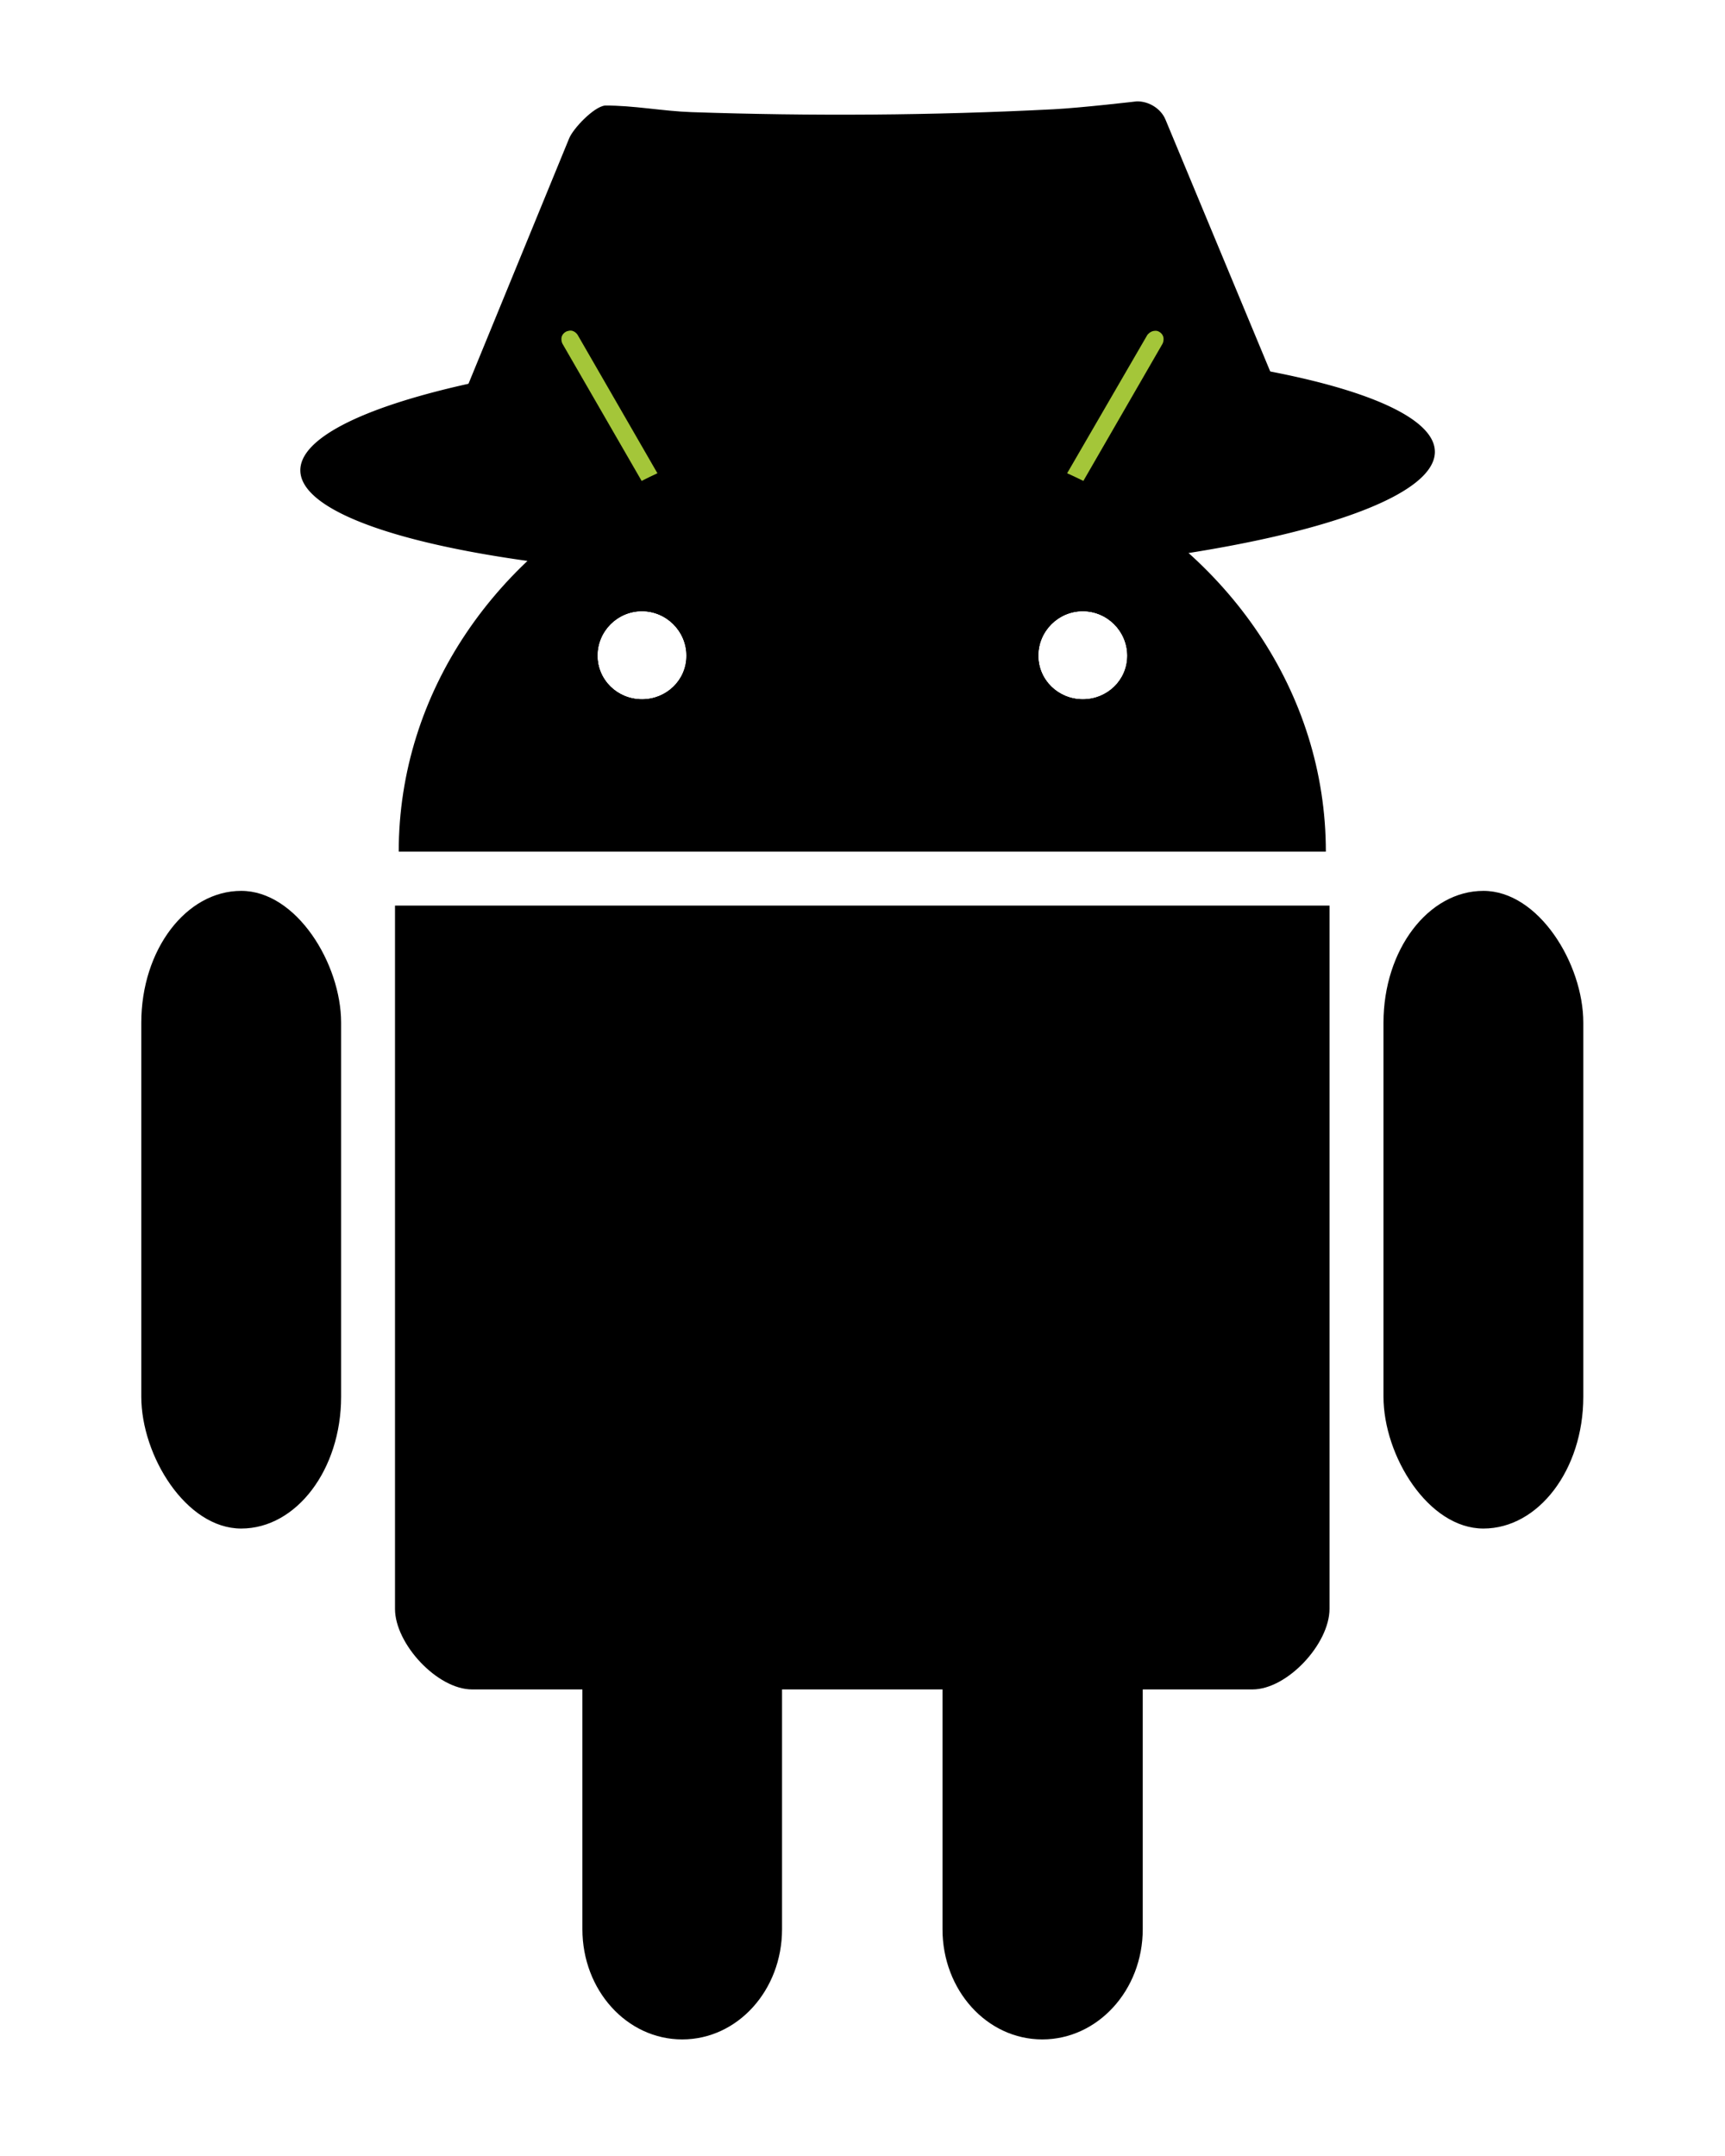 <?xml version="1.0" encoding="UTF-8" standalone="no"?>
<!-- Created with Inkscape (http://www.inkscape.org/) -->

<svg
   xmlns:dc="http://purl.org/dc/elements/1.1/"
   xmlns:cc="http://creativecommons.org/ns#"
   xmlns:rdf="http://www.w3.org/1999/02/22-rdf-syntax-ns#"
   xmlns:svg="http://www.w3.org/2000/svg"
   xmlns="http://www.w3.org/2000/svg"
   xmlns:xlink="http://www.w3.org/1999/xlink"
   xmlns:sodipodi="http://sodipodi.sourceforge.net/DTD/sodipodi-0.dtd"
   xmlns:inkscape="http://www.inkscape.org/namespaces/inkscape"
   width="100"
   height="125"
   id="svg2"
   version="1.1"
   inkscape:version="0.48.1 r9760"
   sodipodi:docname="netspoof logo.svg"
   inkscape:export-filename="/home/william/Dev/wksp/android-netspoof/res/drawable-hdpi/bg.png"
   inkscape:export-xdpi="432"
   inkscape:export-ydpi="432">
  <defs
     id="defs4">
    <linearGradient
       inkscape:collect="always"
       id="linearGradient3933">
      <stop
         style="stop-color:#000000;stop-opacity:1;"
         offset="0"
         id="stop3935" />
      <stop
         style="stop-color:#000000;stop-opacity:0;"
         offset="1"
         id="stop3937" />
    </linearGradient>
    <linearGradient
       inkscape:collect="always"
       xlink:href="#linearGradient3933"
       id="linearGradient3975"
       gradientUnits="userSpaceOnUse"
       x1="36.793"
       y1="2.87"
       x2="38.633"
       y2="24.157"
       gradientTransform="translate(22.076,-0.788)" />
    <linearGradient
       inkscape:collect="always"
       xlink:href="#linearGradient3933"
       id="linearGradient3979"
       gradientUnits="userSpaceOnUse"
       x1="36.793"
       y1="2.87"
       x2="38.633"
       y2="24.157" />
    <filter
       inkscape:collect="always"
       id="filter4075"
       x="-0.14"
       width="1.28"
       y="-0.846"
       height="2.692"
       color-interpolation-filters="sRGB">
      <feGaussianBlur
         inkscape:collect="always"
         stdDeviation="2.138"
         id="feGaussianBlur4077" />
    </filter>
    <filter
       inkscape:collect="always"
       id="filter3838"
       color-interpolation-filters="sRGB">
      <feGaussianBlur
         inkscape:collect="always"
         stdDeviation="2.93"
         id="feGaussianBlur3840" />
    </filter>
  </defs>
  <sodipodi:namedview
     id="base"
     pagecolor="#000000"
     bordercolor="#666666"
     borderopacity="1.0"
     inkscape:pageopacity="1"
     inkscape:pageshadow="2"
     inkscape:zoom="3.959798"
     inkscape:cx="-6.2134545"
     inkscape:cy="75.64828"
     inkscape:document-units="px"
     inkscape:current-layer="layer1"
     showgrid="false"
     fit-margin-top="0"
     fit-margin-left="0"
     fit-margin-right="0"
     fit-margin-bottom="0"
     inkscape:snap-bbox="true"
     inkscape:snap-bbox-midpoints="true"
     inkscape:snap-bbox-edge-midpoints="true"
     inkscape:bbox-nodes="true"
     inkscape:bbox-paths="true"
     inkscape:snap-global="false"
     inkscape:window-width="1680"
     inkscape:window-height="973"
     inkscape:window-x="1152"
     inkscape:window-y="24"
     inkscape:window-maximized="1" />
  <g
     inkscape:label="Layer 1"
     inkscape:groupmode="layer"
     id="layer1"
     transform="translate(-227.657,-266.998)">
    <g
       id="g3055"
       transform="matrix(1.359,0,0,1.359,106.064,277.454)">
      <path
         id="path3041"
         d="m 21.481,0.652 4.062,7.063 c -7.394,3.627 -12.406,10.728 -12.406,18.875 h 23.656 23.656 c 0,-8.147 -5.012,-15.248 -12.406,-18.875 l 4.063,-7.063 c 0,0 0.192,-0.375 -0.172,-0.586 -0.365,-0.211 -0.61,0.149 -0.61,0.149 l -4.125,7.125 c -3.141,-1.398 -6.672,-2.188 -10.406,-2.188 -3.734,0 -7.265,0.79 -10.406,2.188 l -4.125,-7.125 c 0,0 -0.23,-0.359 -0.597,-0.15 -0.368,0.21 -0.184,0.587 -0.184,0.587 z m 4.062,13.68 c 1.24,0 2.25,1.01 2.25,2.25 -10e-6,1.24 -1.01,2.219 -2.25,2.219 -1.24,0 -2.25,-0.979 -2.25,-2.219 0,-1.24 1.01,-2.25 2.25,-2.25 z m 22.5,0 c 1.24,0 2.25,1.01 2.25,2.25 -10e-6,1.24 -1.01,2.219 -2.25,2.219 -1.24,0 -2.25,-0.979 -2.25,-2.219 0,-1.24 1.01,-2.25 2.25,-2.25 z"
         inkscape:connector-curvature="0"
         style="fill:#a4c639" />
      <path
         id="path3043"
         d="m 12.947,29.344 0,35.893 c 0,1.781 2.152,4.112 3.933,4.112 h 5.63 v 12.237 c 0,3.116 2.269,5.625 5.094,5.625 2.825,0 5.094,-2.509 5.094,-5.625 v -12.237 h 8.188 v 12.237 c 0,3.116 2.269,5.625 5.094,5.625 2.825,0 5.125,-2.509 5.125,-5.625 v -12.237 h 5.598 c 1.781,0 3.933,-2.331 3.933,-4.112 V 29.344 h -47.688 z"
         inkscape:connector-curvature="0"
         style="fill:#a4c639" />
      <rect
         id="rect3045"
         x="0"
         y="28.593"
         width="10.197"
         height="32.545"
         ry="5.625"
         rx="5.625"
         style="fill:#a4c639" />
      <rect
         id="rect3047"
         x="63.39"
         y="28.593"
         width="10.197"
         height="32.545"
         ry="5.625"
         rx="5.625"
         style="fill:#a4c639" />
    </g>
    <path
       style="fill:#000000;fill-opacity:1;stroke:#ffffff;stroke-width:3;stroke-miterlimit:4;stroke-opacity:1;stroke-dasharray:none"
       inkscape:connector-curvature="0"
       d="m 135.255,278.34 5.52,9.598 c -10.048,4.929 -16.859,14.579 -16.859,25.65 h 32.147 32.147 c 0,-11.071 -6.811,-20.721 -16.859,-25.65 l 5.521,-9.598 c 0,0 0.261,-0.51 -0.234,-0.796 -0.496,-0.286 -0.829,0.202 -0.829,0.202 l -5.606,9.682 c -4.268,-1.9 -9.067,-2.973 -14.141,-2.973 -5.074,0 -9.873,1.073 -14.141,2.973 l -5.606,-9.682 c 0,0 -0.313,-0.488 -0.812,-0.203 -0.5,0.285 -0.25,0.797 -0.25,0.797 z m 5.52,18.59 c 1.684,0 3.058,1.373 3.058,3.058 -1e-5,1.684 -1.373,3.015 -3.058,3.015 -1.684,0 -3.058,-1.331 -3.058,-3.015 0,-1.684 1.373,-3.058 3.058,-3.058 z m 30.576,0 c 1.684,0 3.058,1.373 3.058,3.058 -1e-5,1.684 -1.373,3.015 -3.058,3.015 -1.684,0 -3.058,-1.331 -3.058,-3.015 0,-1.684 1.373,-3.058 3.058,-3.058 z"
       id="path3041-2-8" />
    <path
       style="fill:#000000;fill-opacity:1;stroke:#000000;stroke-width:5;stroke-linejoin:round;stroke-miterlimit:4;stroke-opacity:1;stroke-dasharray:none"
       d="m 105.486,229.72 -8.921,23.209 15.82,0 29.856,0 15.82,0 -8.936,-23.209 -6.884,0 -29.856,0 -6.9,0 z"
       id="rect3831-8"
       inkscape:connector-curvature="0" />
    <g
       id="g3055-7"
       transform="matrix(1.359,0,0,1.359,76.064,278.525)"
       style="fill:url(#linearGradient3979);fill-opacity:1">
      <path
         id="path3041-3"
         d="m 43.557,-0.136 4.062,7.063 C 40.225,10.554 35.213,17.655 35.213,25.802 h 23.656 23.656 c 0,-8.147 -5.012,-15.248 -12.406,-18.875 l 4.063,-7.063 c 0,0 0.192,-0.375 -0.172,-0.586 -0.365,-0.211 -0.61,0.149 -0.61,0.149 l -4.125,7.125 c -3.141,-1.398 -6.672,-2.188 -10.406,-2.188 -3.734,0 -7.265,0.79 -10.406,2.188 l -4.125,-7.125 c 0,0 -0.23,-0.359 -0.597,-0.15 -0.368,0.21 -0.184,0.587 -0.184,0.587 z m 4.062,13.68 c 1.24,0 2.25,1.01 2.25,2.25 -1e-5,1.24 -1.01,2.219 -2.25,2.219 -1.24,0 -2.25,-0.979 -2.25,-2.219 0,-1.24 1.01,-2.25 2.25,-2.25 z m 22.5,0 c 1.24,0 2.25,1.01 2.25,2.25 -1e-5,1.24 -1.01,2.219 -2.25,2.219 -1.24,0 -2.25,-0.979 -2.25,-2.219 0,-1.24 1.01,-2.25 2.25,-2.25 z"
         inkscape:connector-curvature="0"
         style="fill:url(#linearGradient3975);fill-opacity:1" />
    </g>
    <path
       style="font-size:medium;font-style:normal;font-variant:normal;font-weight:normal;font-stretch:normal;text-indent:0;text-align:start;text-decoration:none;line-height:normal;letter-spacing:normal;word-spacing:normal;text-transform:none;direction:ltr;block-progression:tb;writing-mode:lr-tb;text-anchor:start;baseline-shift:baseline;color:#000000;fill:#ffffff;fill-opacity:1;fill-rule:nonzero;stroke:none;stroke-width:5;marker:none;visibility:visible;display:inline;overflow:visible;filter:url(#filter3838);enable-background:accumulate;font-family:Sans;-inkscape-font-specification:Sans"
       d="m 295.095,261.561 c 0,0 -3.85,0.432 -5.781,0.531 -8.358,0.429 -16.761,0.504 -25.125,0.219 -2.003,-0.068 -4,-0.484 -5.969,-0.469 -0.772,0.077 -2.228,1.591 -2.5,2.281 l -6.969,17.031 c -7.256,1.609 -11.758,3.746 -11.719,6.031 0.046,2.667 6.271,4.923 15.812,6.25 -5.53,5.238 -8.938,12.342 -8.938,20.156 l 32.156,0 32.156,0 c 0,-8.1 -3.67,-15.432 -9.562,-20.719 10.352,-1.65 17.142,-4.225 17.094,-7.031 -0.038,-2.233 -4.392,-4.208 -11.406,-5.562 l -7.281,-17.469 c -0.313,-0.744 -1.125,-1.261 -1.969,-1.25 z m -34.312,35.375 c 1.684,0 3.062,1.378 3.062,3.062 -1e-5,1.684 -1.378,3 -3.062,3 -1.684,0 -3.062,-1.316 -3.062,-3 0,-1.684 1.378,-3.062 3.062,-3.062 z m 30.562,0 c 1.684,0 3.062,1.378 3.062,3.062 -1e-5,1.684 -1.378,3 -3.062,3 -1.684,0 -3.062,-1.316 -3.062,-3 0,-1.684 1.378,-3.062 3.062,-3.062 z m -58.344,19.375 c -3.838,0 -6.938,3.421 -6.938,7.656 l 0,28.938 c 0,4.235 3.099,7.625 6.938,7.625 3.838,0 6.906,-3.39 6.906,-7.625 l 0,-28.938 c 0,-4.235 -3.068,-7.656 -6.906,-7.656 z m 86.125,0 c -3.838,0 -6.906,3.421 -6.906,7.656 l 0,28.938 c 0,4.235 3.068,7.625 6.906,7.625 3.838,0 6.938,-3.39 6.938,-7.625 l 0,-28.938 c 0,-4.235 -3.099,-7.656 -6.938,-7.656 z m -75.469,1.031 0,48.75 c 0,2.42 2.924,5.594 5.344,5.594 l 7.656,0 0,16.625 c 0,4.235 3.068,7.656 6.906,7.656 3.838,0 6.938,-3.422 6.938,-7.656 l 0,-16.625 11.125,0 0,16.625 c 0,4.235 3.068,7.656 6.906,7.656 3.838,0 6.969,-3.422 6.969,-7.656 l 0,-16.625 7.625,0 c 2.42,0 5.344,-3.174 5.344,-5.594 l 0,-48.75 -64.812,0 z"
       id="rect3831-4"
       inkscape:connector-curvature="0"
       transform="matrix(0.836,0,0,0.836,46.822,54.17)" />
    <path
       style="font-size:medium;font-style:normal;font-variant:normal;font-weight:normal;font-stretch:normal;text-indent:0;text-align:start;text-decoration:none;line-height:normal;letter-spacing:normal;word-spacing:normal;text-transform:none;direction:ltr;block-progression:tb;writing-mode:lr-tb;text-anchor:start;baseline-shift:baseline;color:#000000;fill:#000000;fill-opacity:1;fill-rule:nonzero;stroke:none;stroke-width:5;marker:none;visibility:visible;display:inline;overflow:visible;enable-background:accumulate;font-family:Sans;-inkscape-font-specification:Sans"
       d="m 262.729,273.118 c -0.646,0.065 -1.855,1.336 -2.082,1.913 l -6.272,15.291 c -0.404,1.012 1.273,1.676 2.414,1.661 l 11.112,-0.088 20.995,-0.166 11.112,-0.088 c 1.14,-0.004 2.049,-1.279 1.627,-2.284 l -6.417,-15.433 c -0.261,-0.622 -0.951,-1.059 -1.656,-1.05 0,0 -3.213,0.376 -4.828,0.459 -6.988,0.359 -14.001,0.404 -20.995,0.166 -1.675,-0.057 -3.365,-0.394 -5.011,-0.381 z"
       id="rect3831"
       inkscape:connector-curvature="0"
       sodipodi:nodetypes="ccccccccccaac" />
    <path
       sodipodi:type="arc"
       style="fill:#000000;fill-opacity:1;stroke:none"
       id="path3061"
       sodipodi:cx="-63.134533"
       sodipodi:cy="41.4086"
       sodipodi:rx="42.931484"
       sodipodi:ry="9.5964489"
       d="m -20.203,41.409 a 42.931,9.596 0 1 1 -85.863,0 42.931,9.596 0 1 1 85.863,0 z"
       transform="matrix(0.766,-0.013,0.012,0.712,325.817,263.425)" />
    <g
       id="g3055-3"
       transform="matrix(1.136,0,0,1.136,235.848,286.167)"
       style="fill:#000000;fill-opacity:1">
      <path
         id="path3041-2"
         d="m 21.481,0.652 4.062,7.063 c -7.394,3.627 -12.406,10.728 -12.406,18.875 h 23.656 23.656 c 0,-8.147 -5.012,-15.248 -12.406,-18.875 l 4.063,-7.063 c 0,0 0.192,-0.375 -0.172,-0.586 -0.365,-0.211 -0.61,0.149 -0.61,0.149 l -4.125,7.125 c -3.141,-1.398 -6.672,-2.188 -10.406,-2.188 -3.734,0 -7.265,0.79 -10.406,2.188 l -4.125,-7.125 c 0,0 -0.23,-0.359 -0.597,-0.15 -0.368,0.21 -0.184,0.587 -0.184,0.587 z m 4.062,13.68 c 1.24,0 2.25,1.01 2.25,2.25 -10e-6,1.24 -1.01,2.219 -2.25,2.219 -1.24,0 -2.25,-0.979 -2.25,-2.219 0,-1.24 1.01,-2.25 2.25,-2.25 z m 22.5,0 c 1.24,0 2.25,1.01 2.25,2.25 -10e-6,1.24 -1.01,2.219 -2.25,2.219 -1.24,0 -2.25,-0.979 -2.25,-2.219 0,-1.24 1.01,-2.25 2.25,-2.25 z"
         inkscape:connector-curvature="0"
         style="fill:#000000;fill-opacity:1" />
      <path
         id="path3043-6"
         d="m 12.947,29.344 0,35.893 c 0,1.781 2.152,4.112 3.933,4.112 h 5.63 v 12.237 c 0,3.116 2.269,5.625 5.094,5.625 2.825,0 5.094,-2.509 5.094,-5.625 v -12.237 h 8.188 v 12.237 c 0,3.116 2.269,5.625 5.094,5.625 2.825,0 5.125,-2.509 5.125,-5.625 v -12.237 h 5.598 c 1.781,0 3.933,-2.331 3.933,-4.112 V 29.344 h -47.688 z"
         inkscape:connector-curvature="0"
         style="fill:#000000;fill-opacity:1" />
      <rect
         id="rect3045-8"
         x="0"
         y="28.593"
         width="10.197"
         height="32.545"
         ry="6.727"
         rx="6.727"
         style="fill:#000000;fill-opacity:1" />
      <rect
         id="rect3047-5"
         x="63.39"
         y="28.593"
         width="10.197"
         height="32.545"
         ry="6.727"
         rx="6.727"
         style="fill:#000000;fill-opacity:1" />
    </g>
    <path
       style="fill:#ffffff;fill-opacity:1;stroke:none;filter:url(#filter4075)"
       d="m 34.719,50.969 c -1.684,0 -3.062,1.378 -3.062,3.062 0,1.684 1.378,3 3.062,3 1.684,0 3.062,-1.316 3.062,-3 0,-1.684 -1.378,-3.062 -3.062,-3.062 z m 30.562,0 c -1.684,0 -3.062,1.378 -3.062,3.062 0,1.684 1.378,3 3.062,3 1.684,0 3.062,-1.316 3.062,-3 0,-1.684 -1.378,-3.062 -3.062,-3.062 z"
       id="rect4030"
       transform="matrix(0.836,0,0,0.836,235.848,259.84)"
       inkscape:connector-curvature="0"
       sodipodi:nodetypes="ssssssssss" />
    <path
       style="fill:#a4c639"
       d="m 260.62,286.179 c -0.047,0.012 -0.105,0.022 -0.157,0.052 -0.418,0.238 -0.209,0.679 -0.209,0.679 l 4.599,7.97 c 0.304,-0.15 0.604,-0.304 0.915,-0.444 l -4.625,-8.022 c 0,0 -0.193,-0.317 -0.523,-0.235 z m 33.969,0 c -0.253,0.014 -0.418,0.235 -0.418,0.235 l -4.651,8.022 c 0.318,0.143 0.63,0.291 0.941,0.444 l 4.599,-7.97 c 0,0 0.205,-0.44 -0.209,-0.679 -0.104,-0.06 -0.177,-0.057 -0.261,-0.052 z m -42.592,22.968 c -0.112,0.328 -0.216,0.659 -0.314,0.993 0.097,-0.336 0.201,-0.662 0.314,-0.993 z m 51.32,0 c 0.113,0.331 0.216,0.657 0.314,0.993 -0.097,-0.334 -0.201,-0.665 -0.314,-0.993 z"
       id="path3041-4"
       inkscape:connector-curvature="0" />
    <path
       style="fill:#ff420a;fill-opacity:1;stroke:none"
       d="m 376.074,228.069 c -5.355,0 -10.725,2.031 -14.811,6.116 l 0.98,0.98 c 7.634,-7.634 20.007,-7.634 27.641,0 l 0.98,-0.98 c -4.086,-4.086 -9.435,-6.116 -14.79,-6.116 z"
       id="path4144-6"
       inkscape:connector-curvature="0" />
    <path
       style="fill:#ff420a;fill-opacity:1;stroke:none"
       d="m 376.077,223.616 c -6.592,0 -13.203,2.5 -18.233,7.529 l 1.207,1.207 c 9.397,-9.397 24.629,-9.397 34.026,0 l 1.207,-1.207 c -5.03,-5.03 -11.615,-7.529 -18.207,-7.529 z"
       id="path4144-6-1"
       inkscape:connector-curvature="0" />
    <path
       style="fill:#ff420a;fill-opacity:1;stroke:none"
       d="m 376.072,232.13 c -4.065,0 -8.142,1.541 -11.243,4.643 l 0.744,0.744 c 5.795,-5.795 15.187,-5.795 20.982,0 l 0.744,-0.744 c -3.101,-3.101 -7.162,-4.643 -11.227,-4.643 z"
       id="path4144-6-8"
       inkscape:connector-curvature="0" />
    <path
       style="fill:#ffffff;fill-opacity:1;stroke:none"
       d="m 264.879,302.458 c -1.408,0 -2.561,1.152 -2.561,2.561 0,1.408 1.152,2.509 2.561,2.509 1.408,0 2.561,-1.1 2.561,-2.509 0,-1.408 -1.152,-2.561 -2.561,-2.561 z m 25.555,0 c -1.408,0 -2.561,1.152 -2.561,2.561 0,1.408 1.152,2.509 2.561,2.509 1.408,0 2.561,-1.1 2.561,-2.509 0,-1.408 -1.152,-2.561 -2.561,-2.561 z"
       id="rect4030-1"
       inkscape:connector-curvature="0"
       sodipodi:nodetypes="ssssssssss" />
  </g>
</svg>
